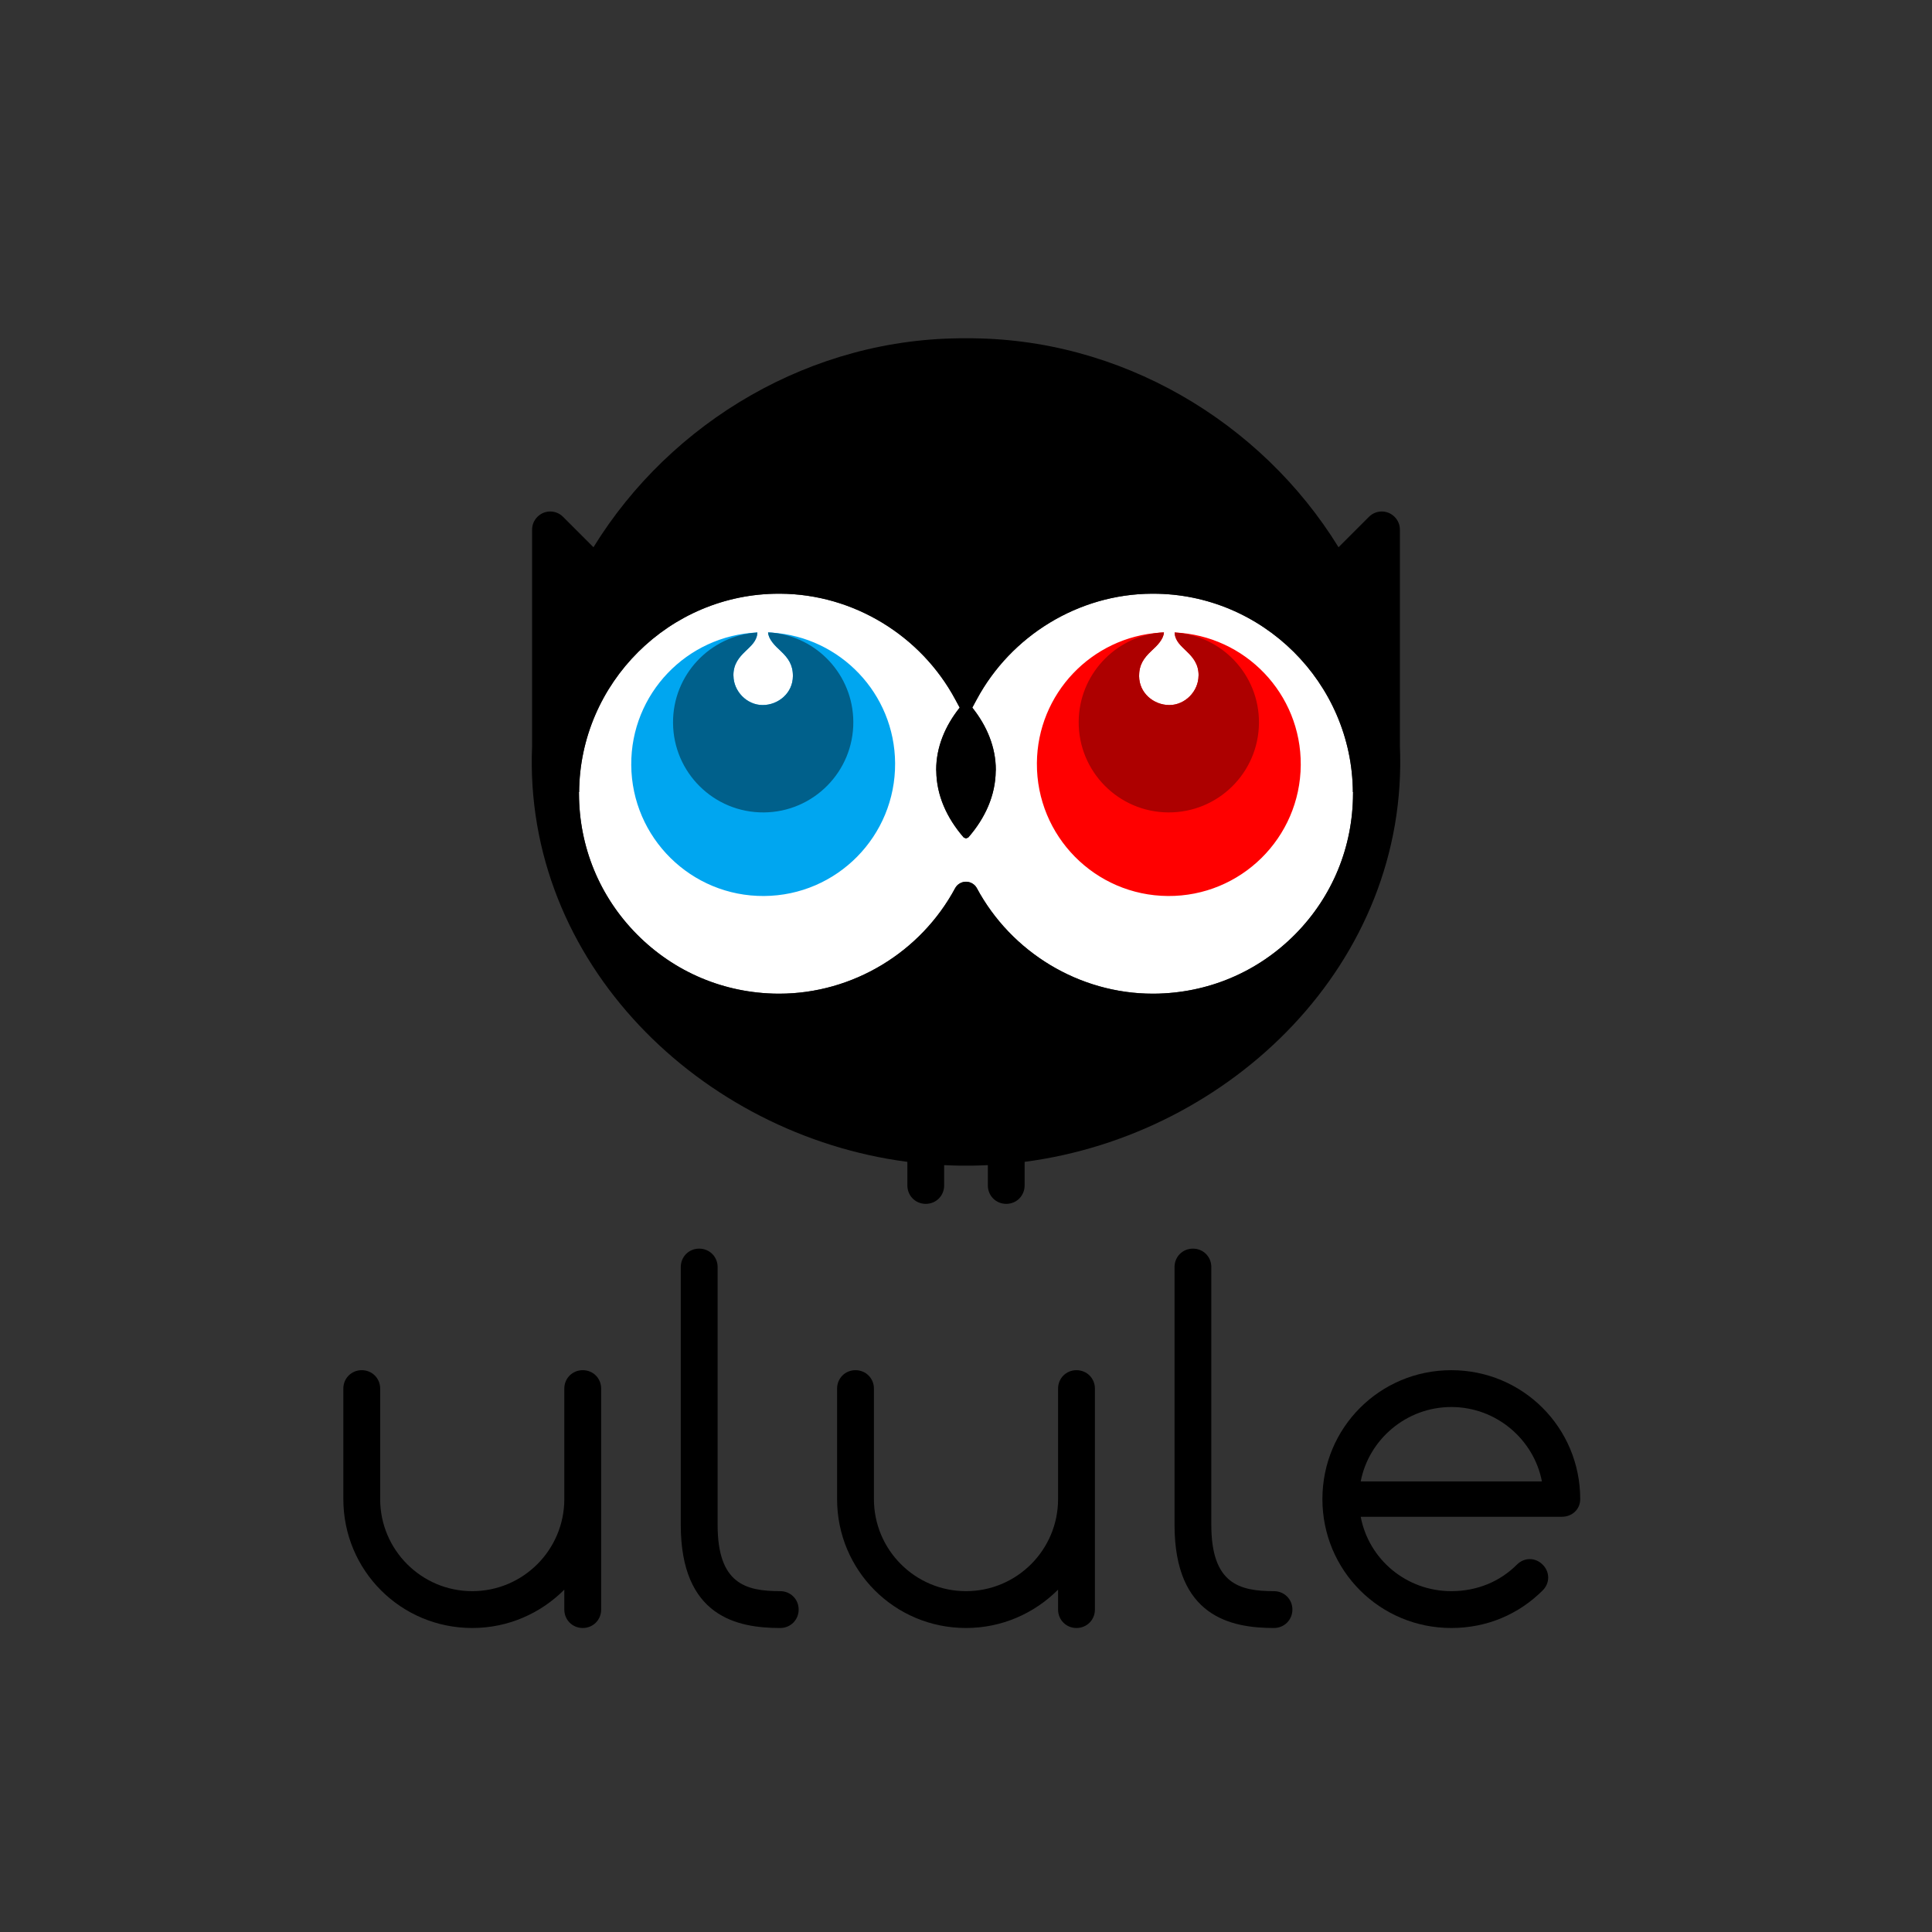 <?xml version="1.0" encoding="utf-8"?>
<!-- Generator: Adobe Illustrator 17.0.0, SVG Export Plug-In . SVG Version: 6.00 Build 0)  -->
<!DOCTYPE svg PUBLIC "-//W3C//DTD SVG 1.1//EN" "http://www.w3.org/Graphics/SVG/1.1/DTD/svg11.dtd">
<svg version="1.1" id="Layer_1" xmlns="http://www.w3.org/2000/svg" xmlns:xlink="http://www.w3.org/1999/xlink" x="0px" y="0px"
	 width="160px" height="160px" viewBox="0 0 160 160" enable-background="new 0 0 160 160" xml:space="preserve">
<rect x="0" y="0" width="160" height="160" fill="#333333" stroke="none"/>
<g>
	<path d="M28.434,114.996c0-0.855,0.671-1.523,1.523-1.523c0.855,0,1.527,0.668,1.527,1.523v9.152c0,4.207,3.418,7.625,7.625,7.625
		c4.211,0,7.625-3.418,7.625-7.625v-9.152c0-0.855,0.672-1.523,1.528-1.523c0.855,0,1.523,0.668,1.523,1.523v18.301
		c0,0.855-0.668,1.527-1.523,1.527c-0.856,0-1.528-0.672-1.528-1.527v-1.649c-1.949,1.954-4.636,3.176-7.625,3.176
		c-5.918,0-10.675-4.762-10.675-10.676V114.996z"/>
	<path d="M56.379,126.281V104.93c0-0.856,0.672-1.524,1.523-1.524c0.856,0,1.528,0.668,1.528,1.524v21.351
		c0,4.879,2.316,5.492,5.183,5.492c0.856,0,1.528,0.668,1.528,1.524c0,0.855-0.672,1.527-1.528,1.527
		C61.074,134.824,56.379,133.906,56.379,126.281"/>
	<path d="M69.324,114.996c0-0.855,0.672-1.523,1.524-1.523c0.855,0,1.527,0.668,1.527,1.523v9.152c0,4.207,3.414,7.625,7.625,7.625
		s7.625-3.418,7.625-7.625v-9.152c0-0.855,0.672-1.523,1.523-1.523c0.856,0,1.528,0.668,1.528,1.523v18.301
		c0,0.855-0.672,1.527-1.528,1.527c-0.851,0-1.523-0.672-1.523-1.527v-1.649c-1.953,1.954-4.637,3.176-7.625,3.176
		c-5.918,0-10.676-4.762-10.676-10.676V114.996z"/>
	<path d="M97.27,126.281V104.93c0-0.856,0.668-1.524,1.523-1.524s1.523,0.668,1.523,1.524v21.351c0,4.879,2.321,5.492,5.188,5.492
		c0.851,0,1.527,0.668,1.527,1.524c0,0.855-0.676,1.527-1.527,1.527C101.965,134.824,97.27,133.906,97.27,126.281"/>
	<path d="M112.688,122.684h15.007c-0.672-3.481-3.781-6.161-7.504-6.161C116.473,116.523,113.359,119.203,112.688,122.684
		 M112.688,125.613c0.671,3.535,3.785,6.16,7.503,6.16c2.137,0,4.028-0.793,5.43-2.195c0.609-0.613,1.527-0.613,2.137,0
		c0.609,0.61,0.609,1.524,0,2.133c-1.953,1.949-4.578,3.113-7.567,3.113c-5.918,0-10.675-4.758-10.675-10.676
		s4.757-10.675,10.675-10.675c5.918,0,10.676,4.757,10.676,10.675c0,0.852-0.672,1.465-1.523,1.465H112.688z"/>
	<path fill="#FFFFFF" d="M80,73.02c-0.367,0-0.723,0.207-0.895,0.527c-2.851,5.312-8.476,8.746-14.578,8.746h-0.105
		c-4.442-0.035-8.578-1.781-11.692-4.93c-3.089-3.129-4.769-7.242-4.781-11.629v-0.078l-0.027-0.039h0.039
		c0.051-9.07,7.492-16.461,16.559-16.449h0.109c6.062,0.035,11.644,3.48,14.476,8.746l0.372,0.688
		c-1.223,1.535-1.946,3.293-1.946,5.152l0.008,0.101c0.02,1.997,0.859,3.879,2.27,5.5l0.187,0.079h0.008l0.187-0.079
		c1.414-1.621,2.25-3.503,2.27-5.5l0.008-0.101c0-1.859-0.723-3.617-1.946-5.152l0.372-0.688c2.832-5.266,8.414-8.711,14.476-8.746
		h0.109c9.067-0.012,16.508,7.379,16.559,16.449h0.039l-0.027,0.039v0.078c-0.012,4.387-1.692,8.5-4.778,11.629
		c-3.117,3.149-7.253,4.895-11.695,4.93h-0.105c-6.102,0-11.727-3.434-14.578-8.746C80.723,73.227,80.367,73.02,80,73.02L80,73.02z"
		/>
	<path fill="#949494" d="M96.387,52.371c-0.098,0.008-0.207,0.008-0.305,0.02c0.098-0.012,0.207-0.012,0.305-0.012V52.371"/>
	<path fill="#ADADAD" d="M63.609,52.371v0.008c0.11,0,0.207,0,0.317,0.008C63.816,52.379,63.719,52.379,63.609,52.371"/>
	<path fill-rule="evenodd" clip-rule="evenodd" fill="#00A6F0" d="M63.926,52.391c-0.106-0.008-0.211-0.012-0.317-0.016
		c0.032,0.559,0.555,1.094,1.055,1.547c0.609,0.578,1.004,1.129,1,2.066v0.008c-0.004,1.391-1.195,2.391-2.504,2.395h-0.008
		c-1.324-0.008-2.402-1.161-2.41-2.426l-0.004-0.043c-0.004-0.953,0.508-1.516,0.965-1.957c0.5-0.492,0.988-0.879,1.02-1.586
		c-5.84,0.25-10.485,5.074-10.446,10.973c0.043,6.035,4.969,10.894,11,10.851c6.035-0.039,10.891-4.965,10.852-11
		C74.09,57.441,69.586,52.758,63.926,52.391"/>
	<path d="M80,73.02c-0.367,0-0.723,0.207-0.895,0.527c-2.851,5.312-8.476,8.746-14.578,8.746h-0.105
		c-4.442-0.035-8.578-1.781-11.692-4.93c-3.089-3.129-4.769-7.242-4.781-11.629v-0.078l-0.027-0.039h0.039
		c0.051-9.07,7.492-16.461,16.559-16.449h0.109c6.062,0.035,11.644,3.48,14.476,8.746l0.372,0.688
		c-1.223,1.535-1.946,3.293-1.946,5.152l0.008,0.101c0.02,1.997,0.859,3.879,2.27,5.5l0.187,0.079h0.008l0.187-0.079
		c1.414-1.621,2.25-3.503,2.27-5.5l0.008-0.101c0-1.859-0.723-3.617-1.946-5.152l0.372-0.688c2.832-5.266,8.414-8.711,14.476-8.746
		h0.109c9.067-0.012,16.508,7.379,16.559,16.449h0.039l-0.027,0.039v0.078c-0.012,4.387-1.692,8.5-4.778,11.629
		c-3.117,3.149-7.253,4.895-11.695,4.93h-0.105c-6.102,0-11.727-3.434-14.578-8.746C80.723,73.227,80.367,73.02,80,73.02L80,73.02z
		 M80,96.535h0.465c0.449-0.004,0.894-0.027,1.344-0.043v1.68c0,0.855,0.671,1.527,1.523,1.527c0.856,0,1.523-0.672,1.523-1.527
		v-1.953c17.055-2.223,31.844-16.469,31.079-34.461V43.859c0-0.382-0.149-0.765-0.442-1.058s-0.676-0.442-1.058-0.442
		c-0.387,0-0.77,0.149-1.063,0.442l-2.519,2.519C104.445,34.91,92.754,27.93,80,28.016C67.246,27.93,55.555,34.91,49.148,45.32
		l-2.519-2.519c-0.293-0.293-0.676-0.442-1.063-0.442c-0.382,0-0.765,0.149-1.058,0.442s-0.442,0.676-0.442,1.058v17.899
		C43.301,79.75,58.09,93.996,75.145,96.219v1.953c0,0.855,0.667,1.527,1.523,1.527c0.855,0,1.523-0.672,1.523-1.527v-1.68
		c0.45,0.016,0.895,0.039,1.344,0.043H80z"/>
	<path fill="#00608B" d="M64.664,53.922c0.609,0.578,1.008,1.129,1,2.066v0.008c-0.004,1.391-1.195,2.391-2.504,2.395h-0.008
		c-1.324-0.008-2.402-1.161-2.41-2.426l-0.004-0.043c-0.004-0.953,0.508-1.516,0.965-1.957c0.504-0.492,0.988-0.879,1.02-1.586
		c-3.918,0.246-7.012,3.512-6.985,7.488c0.028,4.125,3.391,7.442,7.516,7.414c4.121-0.027,7.441-3.394,7.414-7.515
		c-0.027-3.856-2.98-7.016-6.742-7.375c-0.106-0.008-0.211-0.012-0.317-0.016C63.641,52.934,64.164,53.469,64.664,53.922"/>
	<path fill="#ADADAD" d="M96.391,52.371v0.008c-0.11,0-0.207,0-0.317,0.008C96.184,52.379,96.281,52.379,96.391,52.371"/>
	<path fill-rule="evenodd" clip-rule="evenodd" fill="#FF0000" d="M96.074,52.391c0.106-0.008,0.211-0.012,0.317-0.016
		c-0.032,0.559-0.555,1.094-1.055,1.547c-0.609,0.578-1.004,1.129-1,2.066v0.008c0.004,1.391,1.195,2.391,2.504,2.395h0.008
		c1.324-0.008,2.402-1.161,2.41-2.426l0.004-0.043c0.004-0.953-0.508-1.516-0.965-1.957c-0.5-0.492-0.988-0.879-1.02-1.586
		c5.84,0.25,10.485,5.074,10.446,10.973c-0.043,6.035-4.969,10.894-11,10.851c-6.035-0.039-10.891-4.965-10.852-11
		C85.91,57.441,90.414,52.758,96.074,52.391"/>
	<path fill="#AD0000" d="M95.336,53.922c-0.609,0.578-1.008,1.129-1,2.066v0.008c0.004,1.391,1.195,2.391,2.504,2.395h0.008
		c1.324-0.008,2.402-1.161,2.41-2.426l0.004-0.043c0.004-0.953-0.508-1.516-0.965-1.957c-0.5-0.492-0.988-0.879-1.02-1.586
		c3.918,0.246,7.012,3.512,6.985,7.488c-0.028,4.125-3.391,7.442-7.516,7.414c-4.121-0.027-7.441-3.394-7.414-7.515
		c0.027-3.856,2.98-7.016,6.742-7.375c0.106-0.008,0.211-0.012,0.317-0.016C96.359,52.934,95.836,53.469,95.336,53.922"/>
</g>
</svg>
